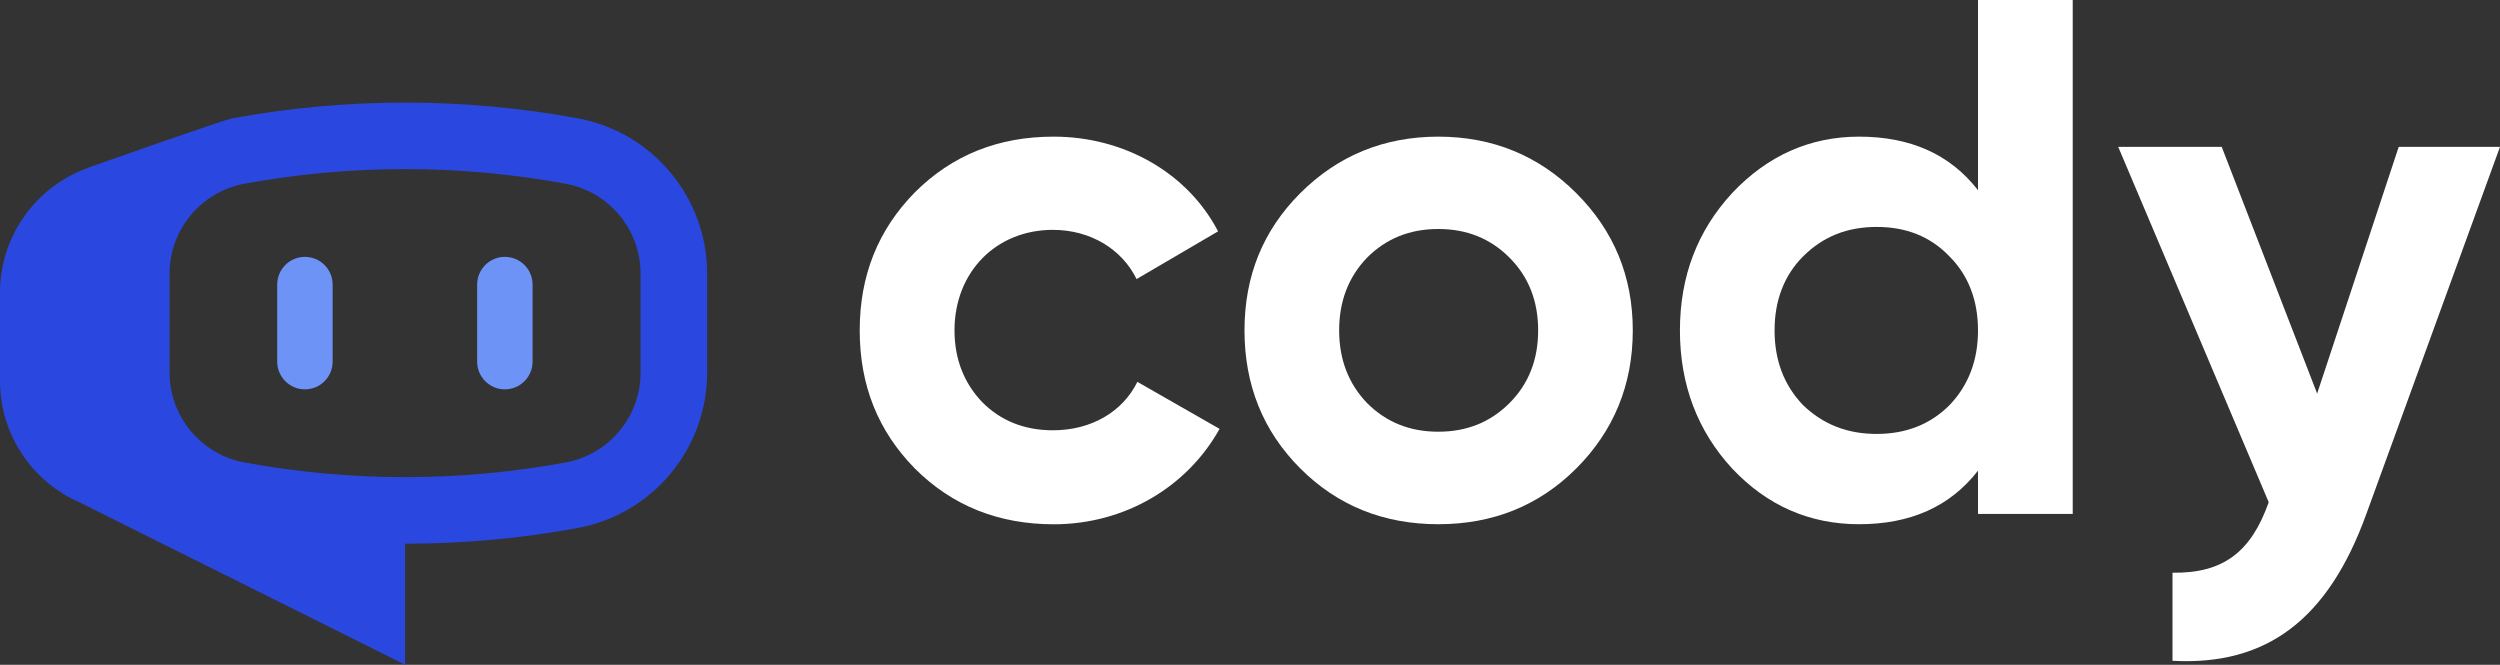 <?xml version="1.0" encoding="UTF-8"?>
<!-- Generator: Adobe Illustrator 27.0.0, SVG Export Plug-In . SVG Version: 6.00 Build 0)  -->
<svg xmlns="http://www.w3.org/2000/svg" xmlnsXlink="http://www.w3.org/1999/xlink" version="1.1" id="Layer_1" x="0px" y="0px" viewBox="0 0 350 93.07" style="enable-background:new 0 0 350 93.07;" xmlSpace="preserve">
<rect x="0" y="0" width="350" height="93.07" fill="#333333" stroke="none"/>
<style type="text/css">
	.st0{fill:#FFFFFF;}
	.st1{fill:#2A48DF;}
	.st2{fill:#6D93F6;}
</style>
<g>
	<g>
		<path class="st0" d="M128.07,65.58c-5.14-5.24-7.71-11.62-7.71-19.32s2.57-14.08,7.71-19.32c5.24-5.24,11.72-7.81,19.43-7.81    c9.97,0,18.81,5.14,23.03,13.26l-11.41,6.68c-2.06-4.21-6.48-6.89-11.72-6.89c-7.91,0-13.77,5.86-13.77,14.08    c0,4.01,1.34,7.4,3.91,10.07c2.57,2.57,5.86,3.91,9.87,3.91c5.35,0,9.76-2.57,11.82-6.78l11.51,6.58    c-4.52,8.12-13.26,13.36-23.23,13.36C139.79,73.39,133.31,70.82,128.07,65.58z"></path>
		<path class="st0" d="M201.36,73.39c-7.61,0-14.08-2.57-19.32-7.81s-7.81-11.72-7.81-19.32s2.57-13.98,7.81-19.22    s11.72-7.91,19.32-7.91c7.61,0,14.08,2.67,19.32,7.91c5.24,5.24,7.91,11.62,7.91,19.22s-2.67,14.08-7.91,19.32    C215.44,70.82,208.97,73.39,201.36,73.39z M201.36,60.44c4.01,0,7.3-1.34,9.97-4.01c2.67-2.67,4.01-6.06,4.01-10.18    s-1.34-7.5-4.01-10.18c-2.67-2.67-5.96-4.01-9.97-4.01c-4.01,0-7.3,1.34-9.97,4.01c-2.57,2.67-3.91,6.06-3.91,10.18    s1.34,7.5,3.91,10.18C194.06,59.1,197.35,60.44,201.36,60.44z"></path>
		<path class="st0" d="M276.92,0h13.26v71.95h-13.26v-6.06c-3.91,5.04-9.46,7.5-16.65,7.5c-6.89,0-12.85-2.57-17.78-7.81    c-4.83-5.24-7.3-11.72-7.3-19.32s2.47-13.98,7.3-19.22c4.93-5.24,10.9-7.91,17.78-7.91c7.19,0,12.75,2.47,16.65,7.5V0z     M262.73,60.75c4.11,0,7.5-1.34,10.18-4.01c2.67-2.78,4.01-6.27,4.01-10.48s-1.34-7.71-4.01-10.38    c-2.67-2.78-6.06-4.11-10.18-4.11s-7.5,1.34-10.28,4.11c-2.67,2.67-4.01,6.17-4.01,10.38s1.34,7.71,4.01,10.48    C255.23,59.41,258.62,60.75,262.73,60.75z"></path>
		<path class="st0" d="M335.82,20.56H350l-18.71,51.39c-5.35,14.8-13.98,21.28-27.14,20.56V80.18c7.09,0.1,11-2.88,13.47-9.87    l-21.07-49.75h14.49l13.36,34.54L335.82,20.56z"></path>
	</g>
	<path class="st1" d="M80.87,16.56L80.87,16.56c-15.97-2.93-32.34-2.93-48.31,0c-1.37,0.25-20.09,6.87-20.09,6.87l0.02,0.01   C5.11,26,0,32.97,0,40.98v12.34c0,7.53,4.52,14.14,11.18,17.03l45.53,22.71V76.12c8.09,0,16.17-0.73,24.16-2.2h0   C91.37,71.99,99,62.83,99,52.15V38.32C99,27.64,91.37,18.49,80.87,16.56z M89.68,52.15c0,6.18-4.41,11.48-10.5,12.6   c-7.39,1.36-14.95,2.05-22.47,2.05s-15.08-0.69-22.47-2.05c-6.08-1.12-10.5-6.42-10.5-12.6V38.32c0-6.18,4.41-11.48,10.5-12.6   c7.39-1.36,14.95-2.05,22.47-2.05s15.08,0.69,22.47,2.05c6.08,1.12,10.5,6.42,10.5,12.6V52.15z"></path>
	<g>
		<path class="st2" d="M42.69,54.51c-2.14,0-3.88-1.74-3.88-3.88V39.84c0-2.14,1.74-3.88,3.88-3.88s3.88,1.74,3.88,3.88v10.79    C46.57,52.77,44.83,54.51,42.69,54.51z"></path>
	</g>
	<g>
		<path class="st2" d="M70.68,54.51c-2.14,0-3.88-1.74-3.88-3.88V39.84c0-2.14,1.74-3.88,3.88-3.88s3.88,1.74,3.88,3.88v10.79    C74.56,52.77,72.82,54.51,70.68,54.51z"></path>
	</g>
</g>
</svg>
